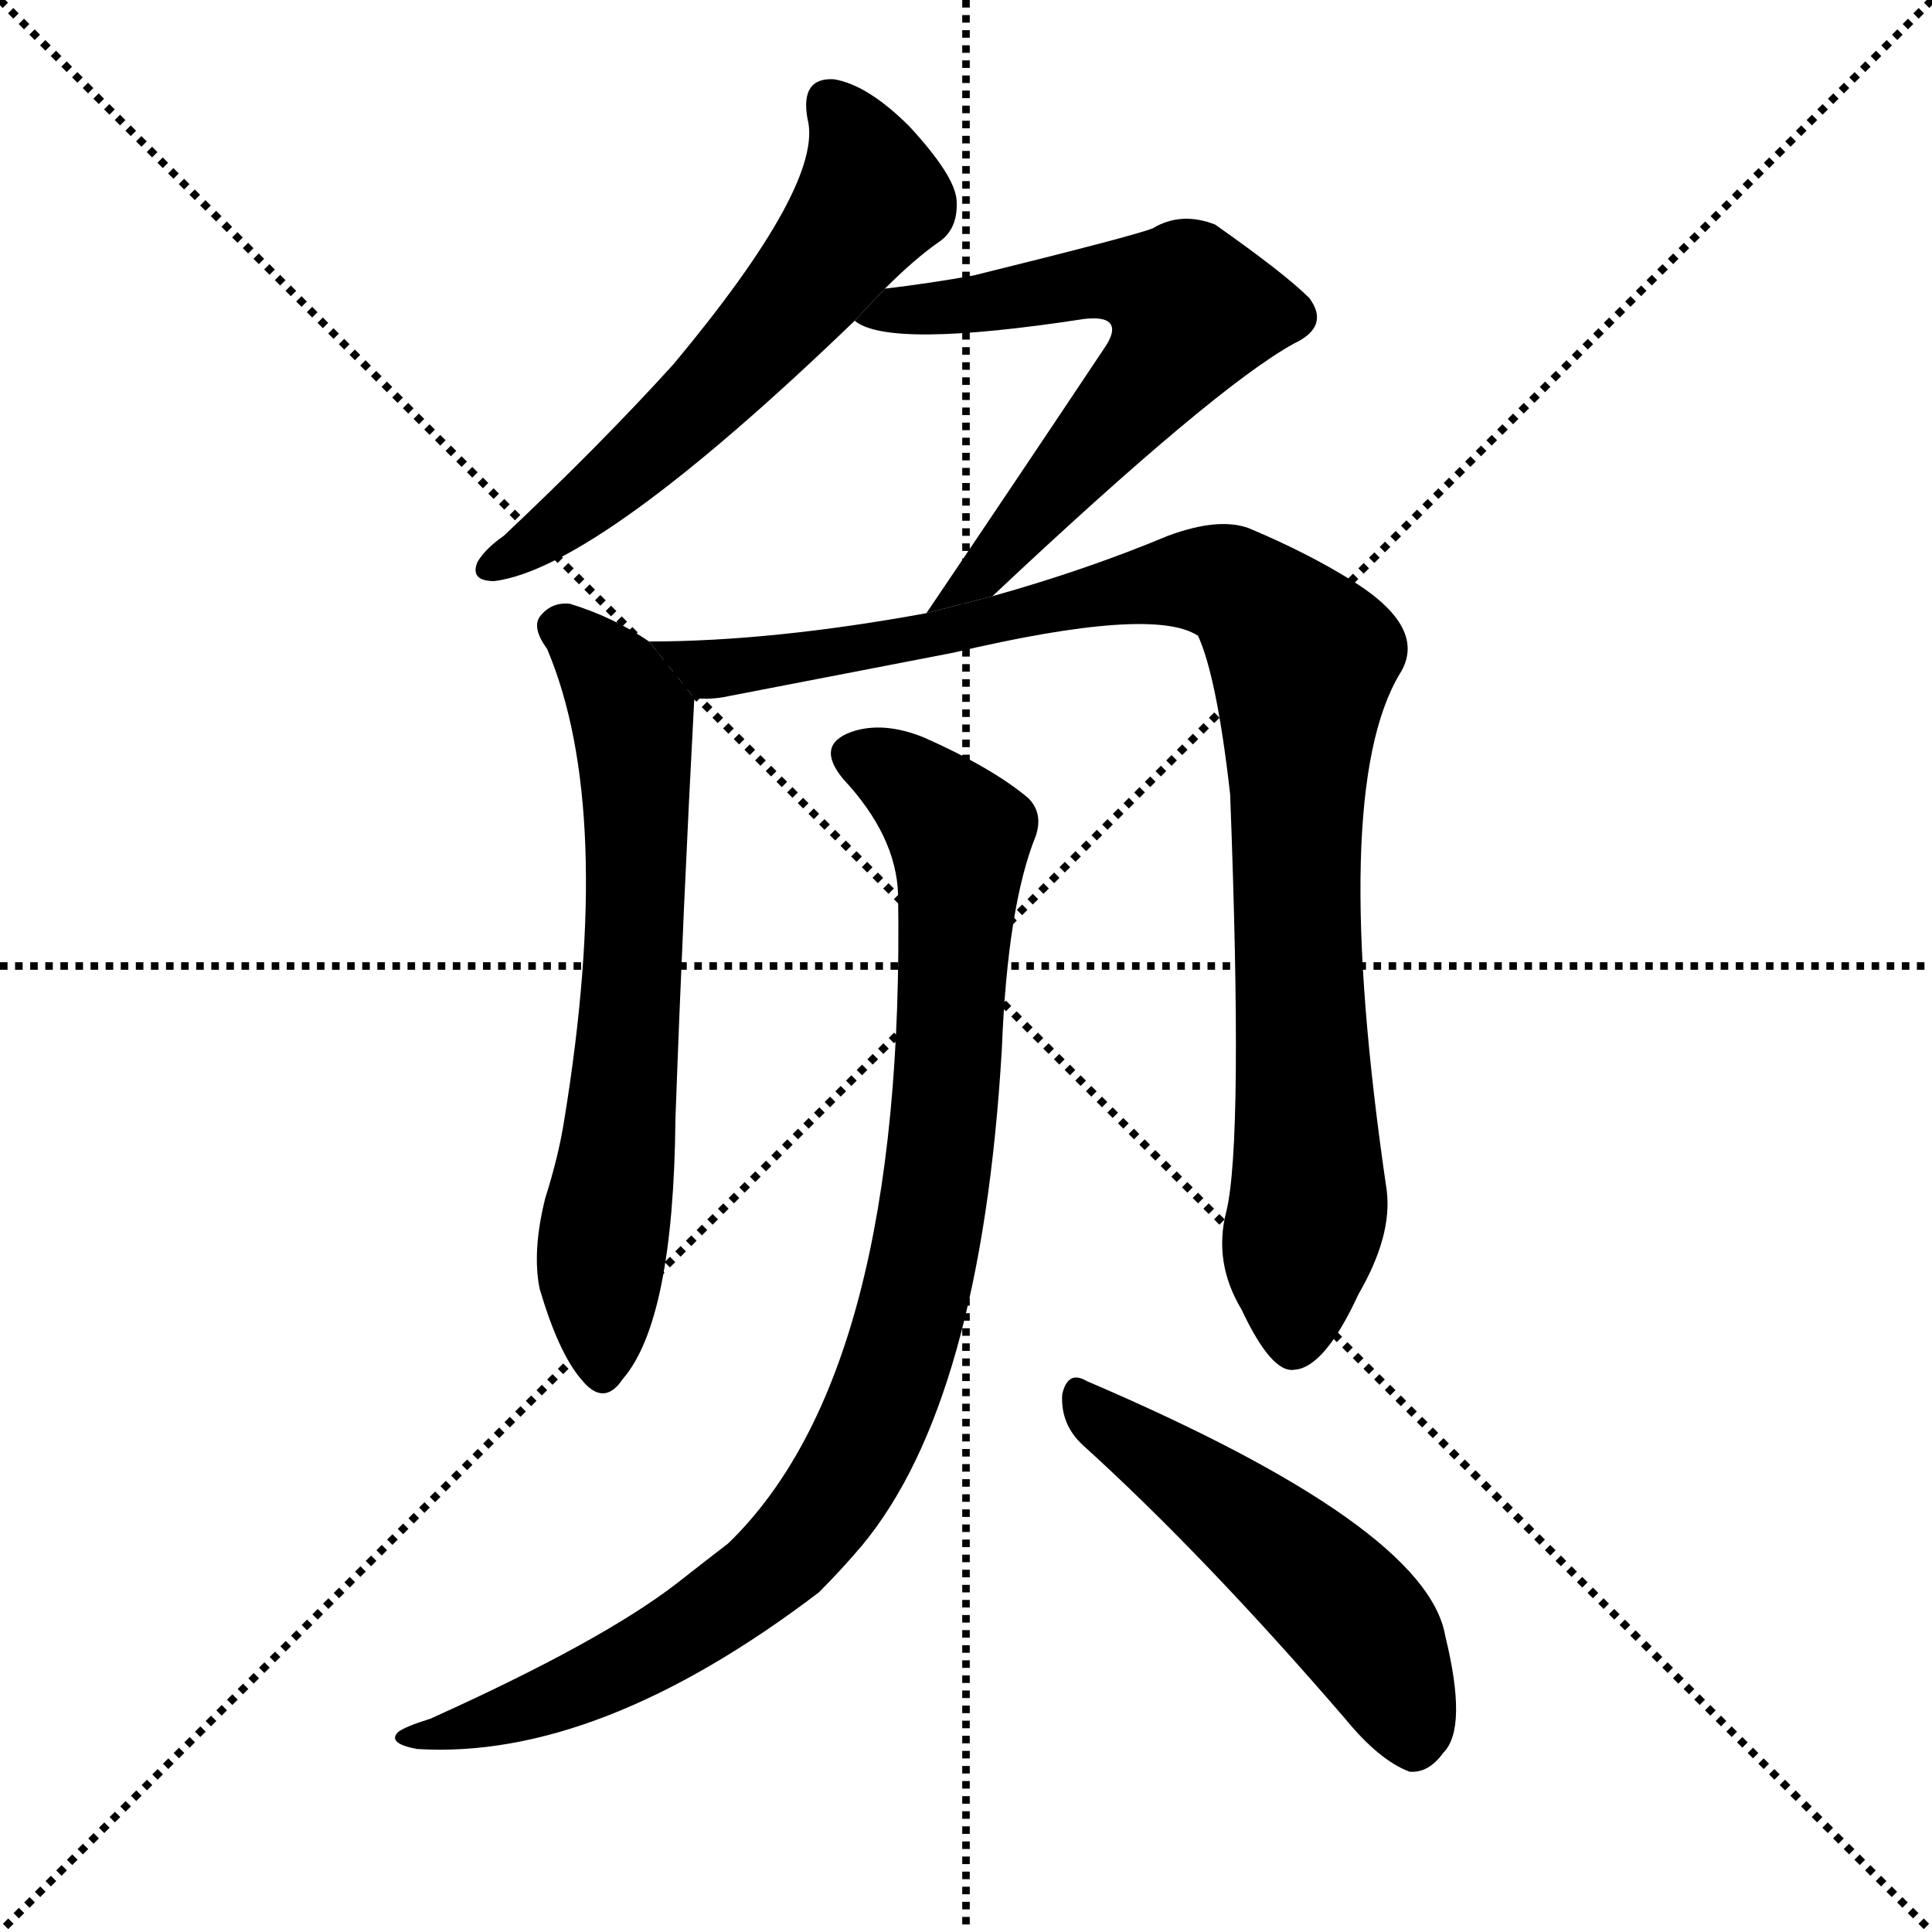 <svg version="1.1" viewBox="0 0 1024 1024" xmlns="http://www.w3.org/2000/svg">
  <g stroke="black" stroke-dasharray="1,1" stroke-width="1" transform="scale(4, 4)">
    <line x1="0" y1="0" x2="256" y2="256"></line>
    <line x1="256" y1="0" x2="0" y2="256"></line>
    <line x1="128" y1="0" x2="128" y2="256"></line>
    <line x1="0" y1="128" x2="256" y2="128"></line>
  </g>
  <g transform="scale(1, -1) translate(0, -900)">
    <style type="text/css">
      
        @keyframes keyframes0 {
          from {
            stroke: blue;
            stroke-dashoffset: 590;
            stroke-width: 128;
          }
          66% {
            animation-timing-function: step-end;
            stroke: blue;
            stroke-dashoffset: 0;
            stroke-width: 128;
          }
          to {
            stroke: black;
            stroke-width: 1024;
          }
        }
        #make-me-a-hanzi-animation-0 {
          animation: keyframes0 0.73s both;
          animation-delay: 0s;
          animation-timing-function: linear;
        }
      
        @keyframes keyframes1 {
          from {
            stroke: blue;
            stroke-dashoffset: 643;
            stroke-width: 128;
          }
          68% {
            animation-timing-function: step-end;
            stroke: blue;
            stroke-dashoffset: 0;
            stroke-width: 128;
          }
          to {
            stroke: black;
            stroke-width: 1024;
          }
        }
        #make-me-a-hanzi-animation-1 {
          animation: keyframes1 0.773s both;
          animation-delay: 0.73s;
          animation-timing-function: linear;
        }
      
        @keyframes keyframes2 {
          from {
            stroke: blue;
            stroke-dashoffset: 667;
            stroke-width: 128;
          }
          68% {
            animation-timing-function: step-end;
            stroke: blue;
            stroke-dashoffset: 0;
            stroke-width: 128;
          }
          to {
            stroke: black;
            stroke-width: 1024;
          }
        }
        #make-me-a-hanzi-animation-2 {
          animation: keyframes2 0.793s both;
          animation-delay: 1.503s;
          animation-timing-function: linear;
        }
      
        @keyframes keyframes3 {
          from {
            stroke: blue;
            stroke-dashoffset: 983;
            stroke-width: 128;
          }
          76% {
            animation-timing-function: step-end;
            stroke: blue;
            stroke-dashoffset: 0;
            stroke-width: 128;
          }
          to {
            stroke: black;
            stroke-width: 1024;
          }
        }
        #make-me-a-hanzi-animation-3 {
          animation: keyframes3 1.05s both;
          animation-delay: 2.296s;
          animation-timing-function: linear;
        }
      
        @keyframes keyframes4 {
          from {
            stroke: blue;
            stroke-dashoffset: 952;
            stroke-width: 128;
          }
          76% {
            animation-timing-function: step-end;
            stroke: blue;
            stroke-dashoffset: 0;
            stroke-width: 128;
          }
          to {
            stroke: black;
            stroke-width: 1024;
          }
        }
        #make-me-a-hanzi-animation-4 {
          animation: keyframes4 1.025s both;
          animation-delay: 3.346s;
          animation-timing-function: linear;
        }
      
        @keyframes keyframes5 {
          from {
            stroke: blue;
            stroke-dashoffset: 511;
            stroke-width: 128;
          }
          62% {
            animation-timing-function: step-end;
            stroke: blue;
            stroke-dashoffset: 0;
            stroke-width: 128;
          }
          to {
            stroke: black;
            stroke-width: 1024;
          }
        }
        #make-me-a-hanzi-animation-5 {
          animation: keyframes5 0.666s both;
          animation-delay: 4.371s;
          animation-timing-function: linear;
        }
      
    </style>
    
      <path d="M 469 747 Q 485 763 498 772 Q 508 779 507 794 Q 506 807 482 833 Q 460 855 442 858 Q 424 859 428 837 Q 437 803 357 707 Q 318 664 267 616 Q 257 609 253 602 Q 249 592 262 592 Q 317 599 453 730 L 469 747 Z" fill="black"></path>
    
      <path d="M 526 584 Q 644 695 686 718 Q 705 727 694 742 Q 681 755 644 781 Q 626 788 611 779 Q 601 775 516 754 Q 494 750 469 747 L 453 730 Q 471 715 575 731 Q 585 732 588 729 Q 592 725 585 715 Q 539 646 491 575 L 526 584 Z" fill="black"></path>
    
      <path d="M 344 560 Q 325 573 302 580 Q 292 581 286 573 Q 282 567 290 556 Q 326 471 299 306 Q 296 287 289 265 Q 282 237 286 217 Q 296 183 308 169 Q 320 154 330 169 Q 357 200 358 307 Q 362 418 368 530 L 344 560 Z" fill="black"></path>
    
      <path d="M 650 258 Q 643 231 658 206 Q 674 172 686 174 Q 702 175 720 214 Q 738 245 735 269 Q 704 480 742 543 Q 757 567 717 592 Q 693 607 662 620 Q 646 626 619 616 Q 576 598 526 584 L 491 575 Q 409 560 344 560 L 368 530 Q 377 529 386 531 Q 453 544 505 554 Q 611 579 635 563 Q 645 541 652 479 Q 659 295 650 258 Z" fill="black"></path>
    
      <path d="M 476 426 Q 480 173 386 82 Q 373 72 359 61 Q 319 30 228 -11 Q 215 -15 211 -18 Q 205 -24 221 -27 Q 317 -33 434 56 Q 446 68 457 81 Q 520 157 531 344 Q 534 420 549 457 Q 553 469 545 477 Q 526 493 490 509 Q 468 518 451 512 Q 432 505 447 487 Q 475 457 476 426 Z" fill="black"></path>
    
      <path d="M 574 134 Q 638 76 713 -11 Q 731 -33 747 -39 Q 757 -40 765 -29 Q 778 -16 766 33 Q 756 91 576 168 Q 566 174 563 161 Q 562 145 574 134 Z" fill="black"></path>
    
    
      <clipPath id="make-me-a-hanzi-clip-0">
        <path d="M 469 747 Q 485 763 498 772 Q 508 779 507 794 Q 506 807 482 833 Q 460 855 442 858 Q 424 859 428 837 Q 437 803 357 707 Q 318 664 267 616 Q 257 609 253 602 Q 249 592 262 592 Q 317 599 453 730 L 469 747 Z"></path>
      </clipPath>
      <path clip-path="url(#make-me-a-hanzi-clip-0)" d="M 440 844 L 457 819 L 459 790 L 379 693 L 305 628 L 262 601" fill="none" id="make-me-a-hanzi-animation-0" stroke-dasharray="462 924" stroke-linecap="round"></path>
    
      <clipPath id="make-me-a-hanzi-clip-1">
        <path d="M 526 584 Q 644 695 686 718 Q 705 727 694 742 Q 681 755 644 781 Q 626 788 611 779 Q 601 775 516 754 Q 494 750 469 747 L 453 730 Q 471 715 575 731 Q 585 732 588 729 Q 592 725 585 715 Q 539 646 491 575 L 526 584 Z"></path>
      </clipPath>
      <path clip-path="url(#make-me-a-hanzi-clip-1)" d="M 458 733 L 587 751 L 611 748 L 632 735 L 612 700 L 541 617 L 518 593 L 496 581" fill="none" id="make-me-a-hanzi-animation-1" stroke-dasharray="515 1030" stroke-linecap="round"></path>
    
      <clipPath id="make-me-a-hanzi-clip-2">
        <path d="M 344 560 Q 325 573 302 580 Q 292 581 286 573 Q 282 567 290 556 Q 326 471 299 306 Q 296 287 289 265 Q 282 237 286 217 Q 296 183 308 169 Q 320 154 330 169 Q 357 200 358 307 Q 362 418 368 530 L 344 560 Z"></path>
      </clipPath>
      <path clip-path="url(#make-me-a-hanzi-clip-2)" d="M 296 568 L 324 542 L 335 519 L 337 492 L 336 395 L 318 233 L 319 173" fill="none" id="make-me-a-hanzi-animation-2" stroke-dasharray="539 1078" stroke-linecap="round"></path>
    
      <clipPath id="make-me-a-hanzi-clip-3">
        <path d="M 650 258 Q 643 231 658 206 Q 674 172 686 174 Q 702 175 720 214 Q 738 245 735 269 Q 704 480 742 543 Q 757 567 717 592 Q 693 607 662 620 Q 646 626 619 616 Q 576 598 526 584 L 491 575 Q 409 560 344 560 L 368 530 Q 377 529 386 531 Q 453 544 505 554 Q 611 579 635 563 Q 645 541 652 479 Q 659 295 650 258 Z"></path>
      </clipPath>
      <path clip-path="url(#make-me-a-hanzi-clip-3)" d="M 351 557 L 375 545 L 393 547 L 635 593 L 657 588 L 669 578 L 690 548 L 686 442 L 694 272 L 686 188" fill="none" id="make-me-a-hanzi-animation-3" stroke-dasharray="855 1710" stroke-linecap="round"></path>
    
      <clipPath id="make-me-a-hanzi-clip-4">
        <path d="M 476 426 Q 480 173 386 82 Q 373 72 359 61 Q 319 30 228 -11 Q 215 -15 211 -18 Q 205 -24 221 -27 Q 317 -33 434 56 Q 446 68 457 81 Q 520 157 531 344 Q 534 420 549 457 Q 553 469 545 477 Q 526 493 490 509 Q 468 518 451 512 Q 432 505 447 487 Q 475 457 476 426 Z"></path>
      </clipPath>
      <path clip-path="url(#make-me-a-hanzi-clip-4)" d="M 453 499 L 487 481 L 509 457 L 495 262 L 482 199 L 460 138 L 426 86 L 383 48 L 302 3 L 217 -22" fill="none" id="make-me-a-hanzi-animation-4" stroke-dasharray="824 1648" stroke-linecap="round"></path>
    
      <clipPath id="make-me-a-hanzi-clip-5">
        <path d="M 574 134 Q 638 76 713 -11 Q 731 -33 747 -39 Q 757 -40 765 -29 Q 778 -16 766 33 Q 756 91 576 168 Q 566 174 563 161 Q 562 145 574 134 Z"></path>
      </clipPath>
      <path clip-path="url(#make-me-a-hanzi-clip-5)" d="M 575 155 L 669 87 L 717 43 L 736 15 L 749 -23" fill="none" id="make-me-a-hanzi-animation-5" stroke-dasharray="383 766" stroke-linecap="round"></path>
    
  </g>
</svg>
